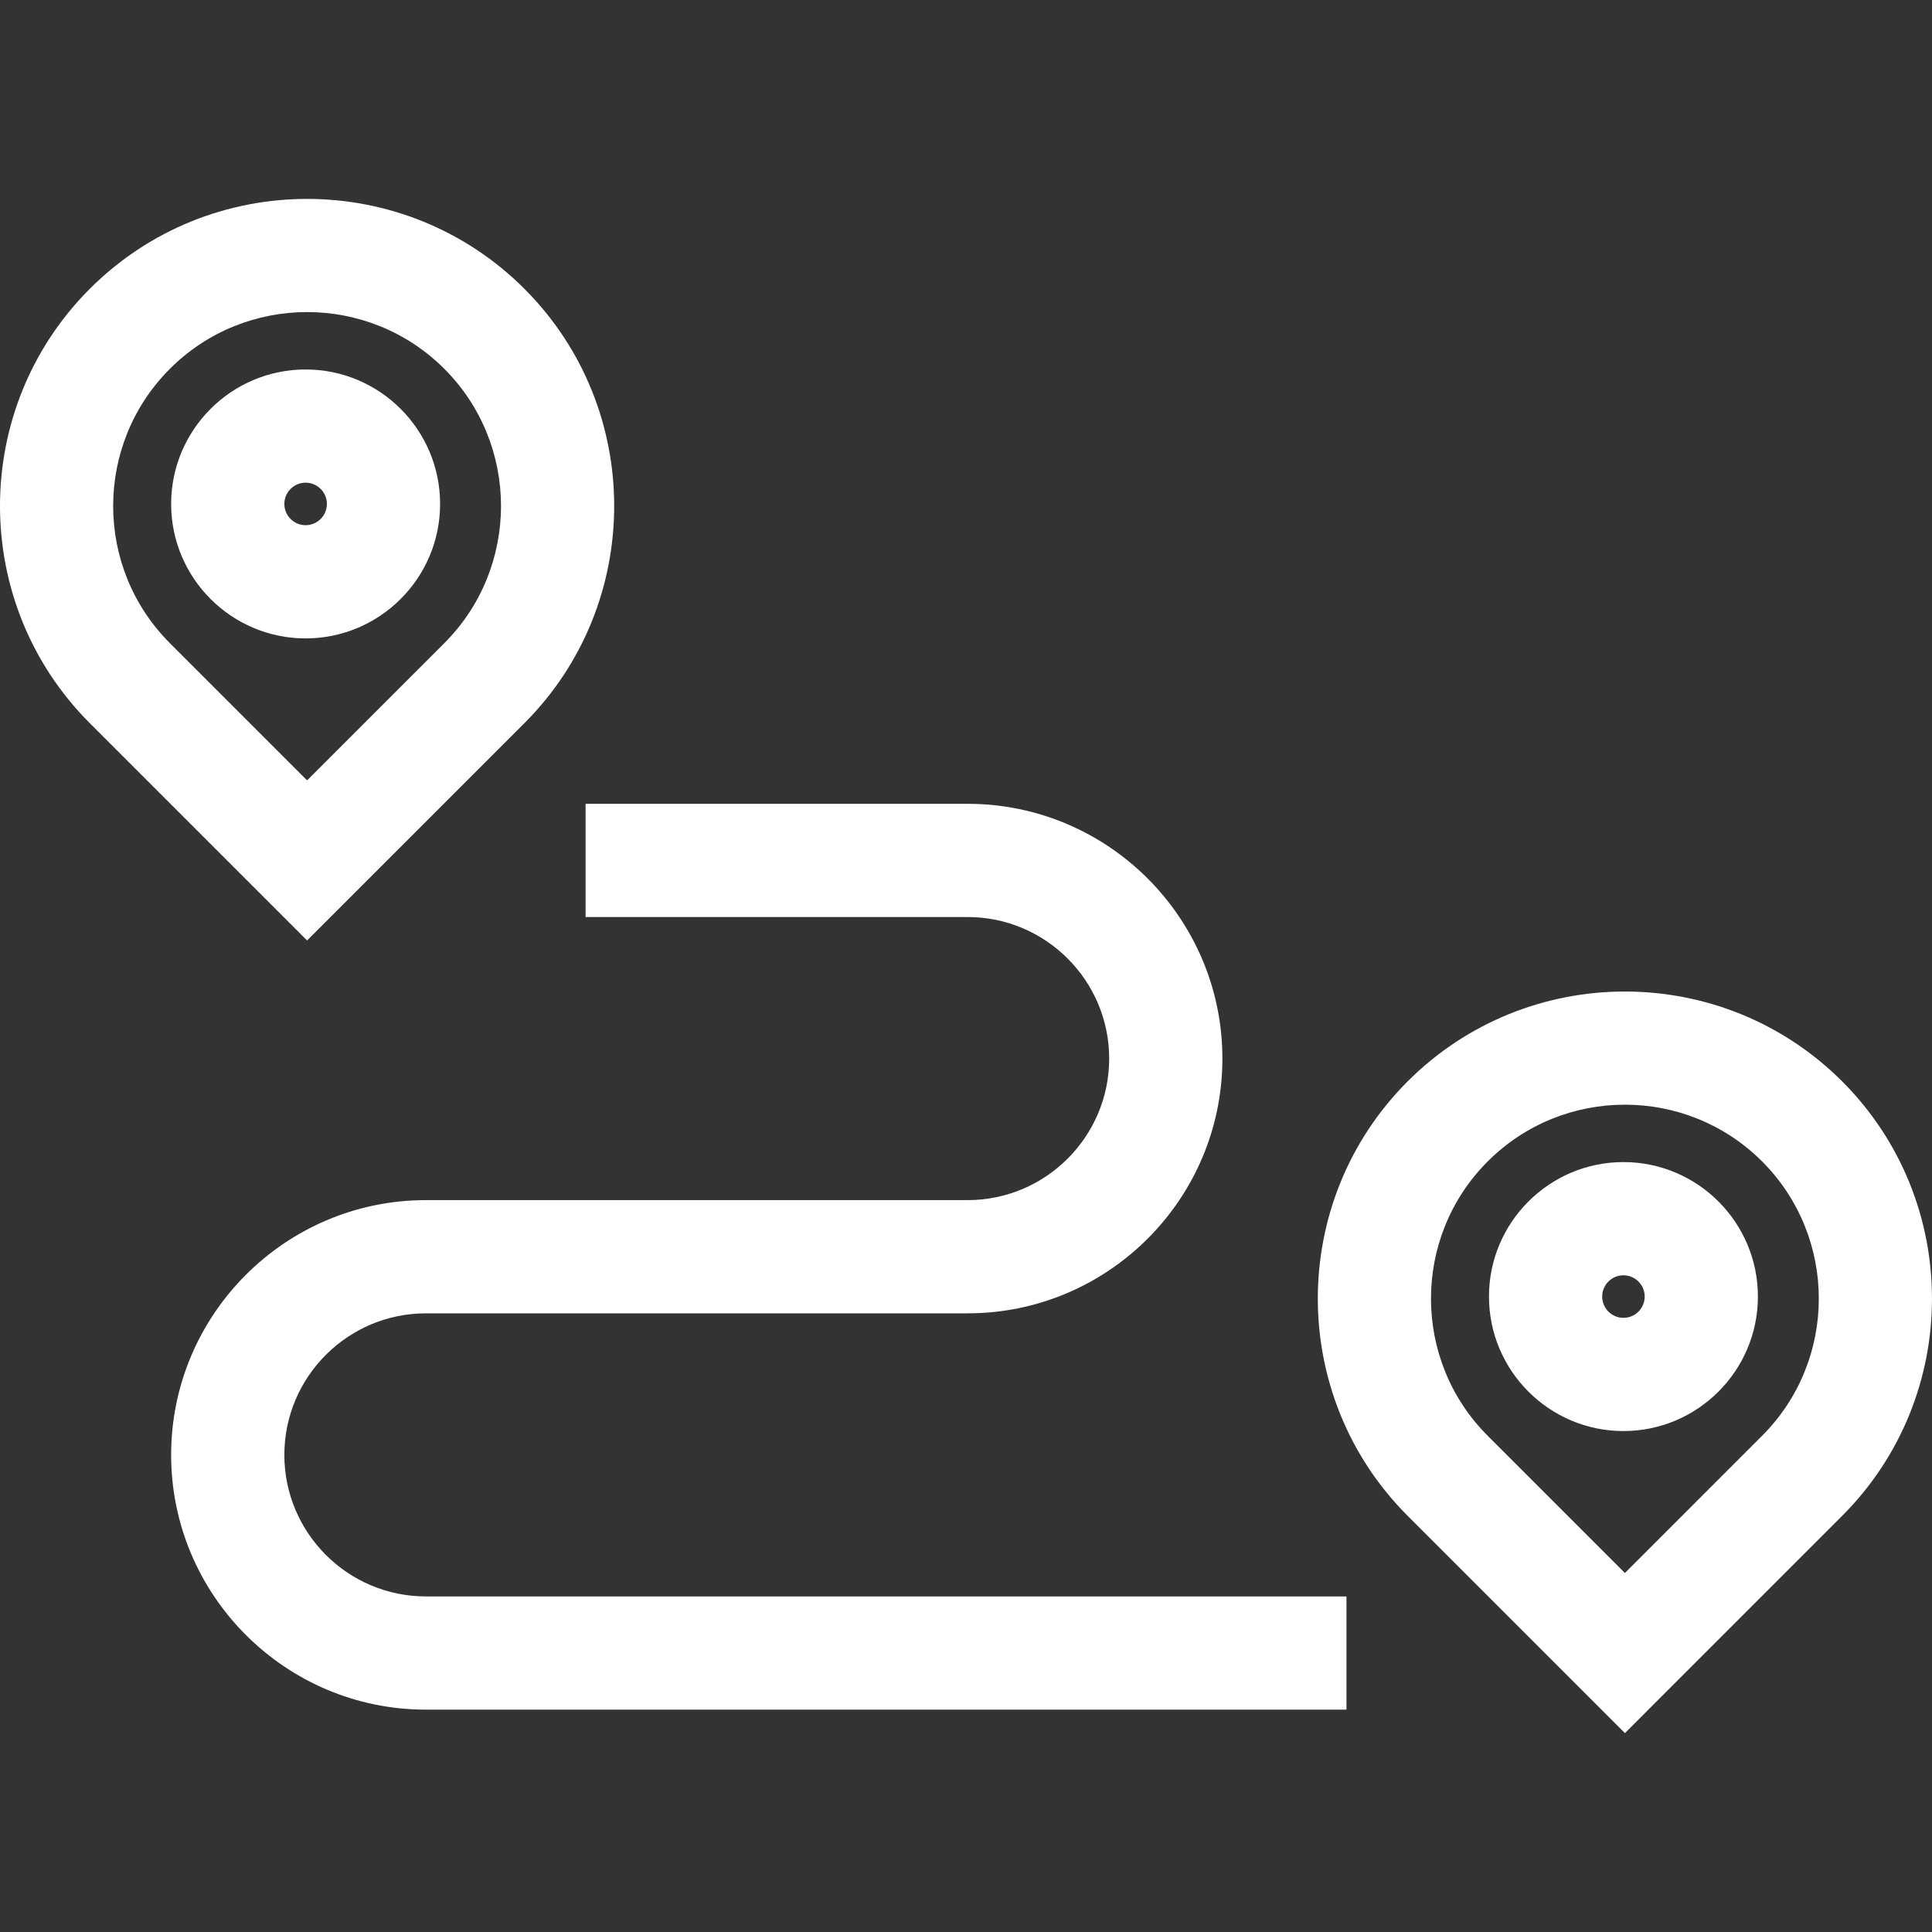 <svg width="55" height="55" viewBox="0 0 55 55" fill="none" xmlns="http://www.w3.org/2000/svg">
<rect x="0" y="0" width="55" height="55" fill="#333333" stroke="none"/>
<g clip-path="url(#clip0_2446_35996)">
<path d="M12.125 45.447C9.903 45.447 8.095 43.639 8.095 41.418C8.095 39.196 9.903 37.388 12.125 37.388H27.546C31.545 37.388 34.799 34.135 34.799 30.135C34.799 26.136 31.545 22.883 27.546 22.883H16.67V26.106H27.546C29.768 26.106 31.576 27.914 31.576 30.136C31.576 32.357 29.768 34.165 27.546 34.165H12.125C8.126 34.165 4.872 37.419 4.872 41.418C4.872 45.417 8.126 48.67 12.125 48.67H38.331V45.447H12.125Z" fill="white"/>
<path d="M14.927 8.22C11.517 4.81 5.968 4.81 2.558 8.22C-0.853 11.63 -0.853 17.179 2.558 20.589L8.742 26.773L14.927 20.589C18.337 17.179 18.337 11.63 14.927 8.22ZM12.648 18.31L8.742 22.215L4.837 18.31C2.683 16.156 2.683 12.652 4.837 10.499C5.914 9.422 7.328 8.884 8.742 8.884C10.157 8.884 11.571 9.422 12.648 10.499C14.801 12.652 14.801 16.156 12.648 18.31Z" fill="white"/>
<path d="M8.7 10.518C6.589 10.518 4.872 12.235 4.872 14.346C4.872 16.457 6.589 18.174 8.7 18.174C10.811 18.174 12.529 16.457 12.529 14.346C12.529 12.235 10.811 10.518 8.7 10.518ZM8.7 14.951C8.367 14.951 8.095 14.68 8.095 14.346C8.095 14.012 8.367 13.741 8.7 13.741C9.034 13.741 9.306 14.012 9.306 14.346C9.306 14.68 9.034 14.951 8.7 14.951Z" fill="white"/>
<path d="M52.442 30.784C49.032 27.374 43.483 27.374 40.073 30.784C36.663 34.194 36.663 39.743 40.073 43.153L46.258 49.338L52.442 43.153C55.852 39.743 55.852 34.194 52.442 30.784ZM50.163 40.874L46.258 44.78L42.352 40.874C40.199 38.721 40.199 35.217 42.352 33.063C43.429 31.986 44.843 31.448 46.258 31.448C47.672 31.448 49.087 31.987 50.163 33.063C52.316 35.217 52.316 38.721 50.163 40.874Z" fill="white"/>
<path d="M46.216 33.082C44.105 33.082 42.388 34.799 42.388 36.91C42.388 39.021 44.105 40.739 46.216 40.739C48.327 40.739 50.044 39.021 50.044 36.91C50.044 34.799 48.327 33.082 46.216 33.082ZM46.216 37.516C45.882 37.516 45.611 37.244 45.611 36.91C45.611 36.577 45.882 36.305 46.216 36.305C46.55 36.305 46.821 36.577 46.821 36.91C46.821 37.244 46.55 37.516 46.216 37.516Z" fill="white"/>
</g>
<defs>
<clipPath id="clip0_2446_35996">
<rect width="55" height="55" fill="white"/>
</clipPath>
</defs>
</svg>
